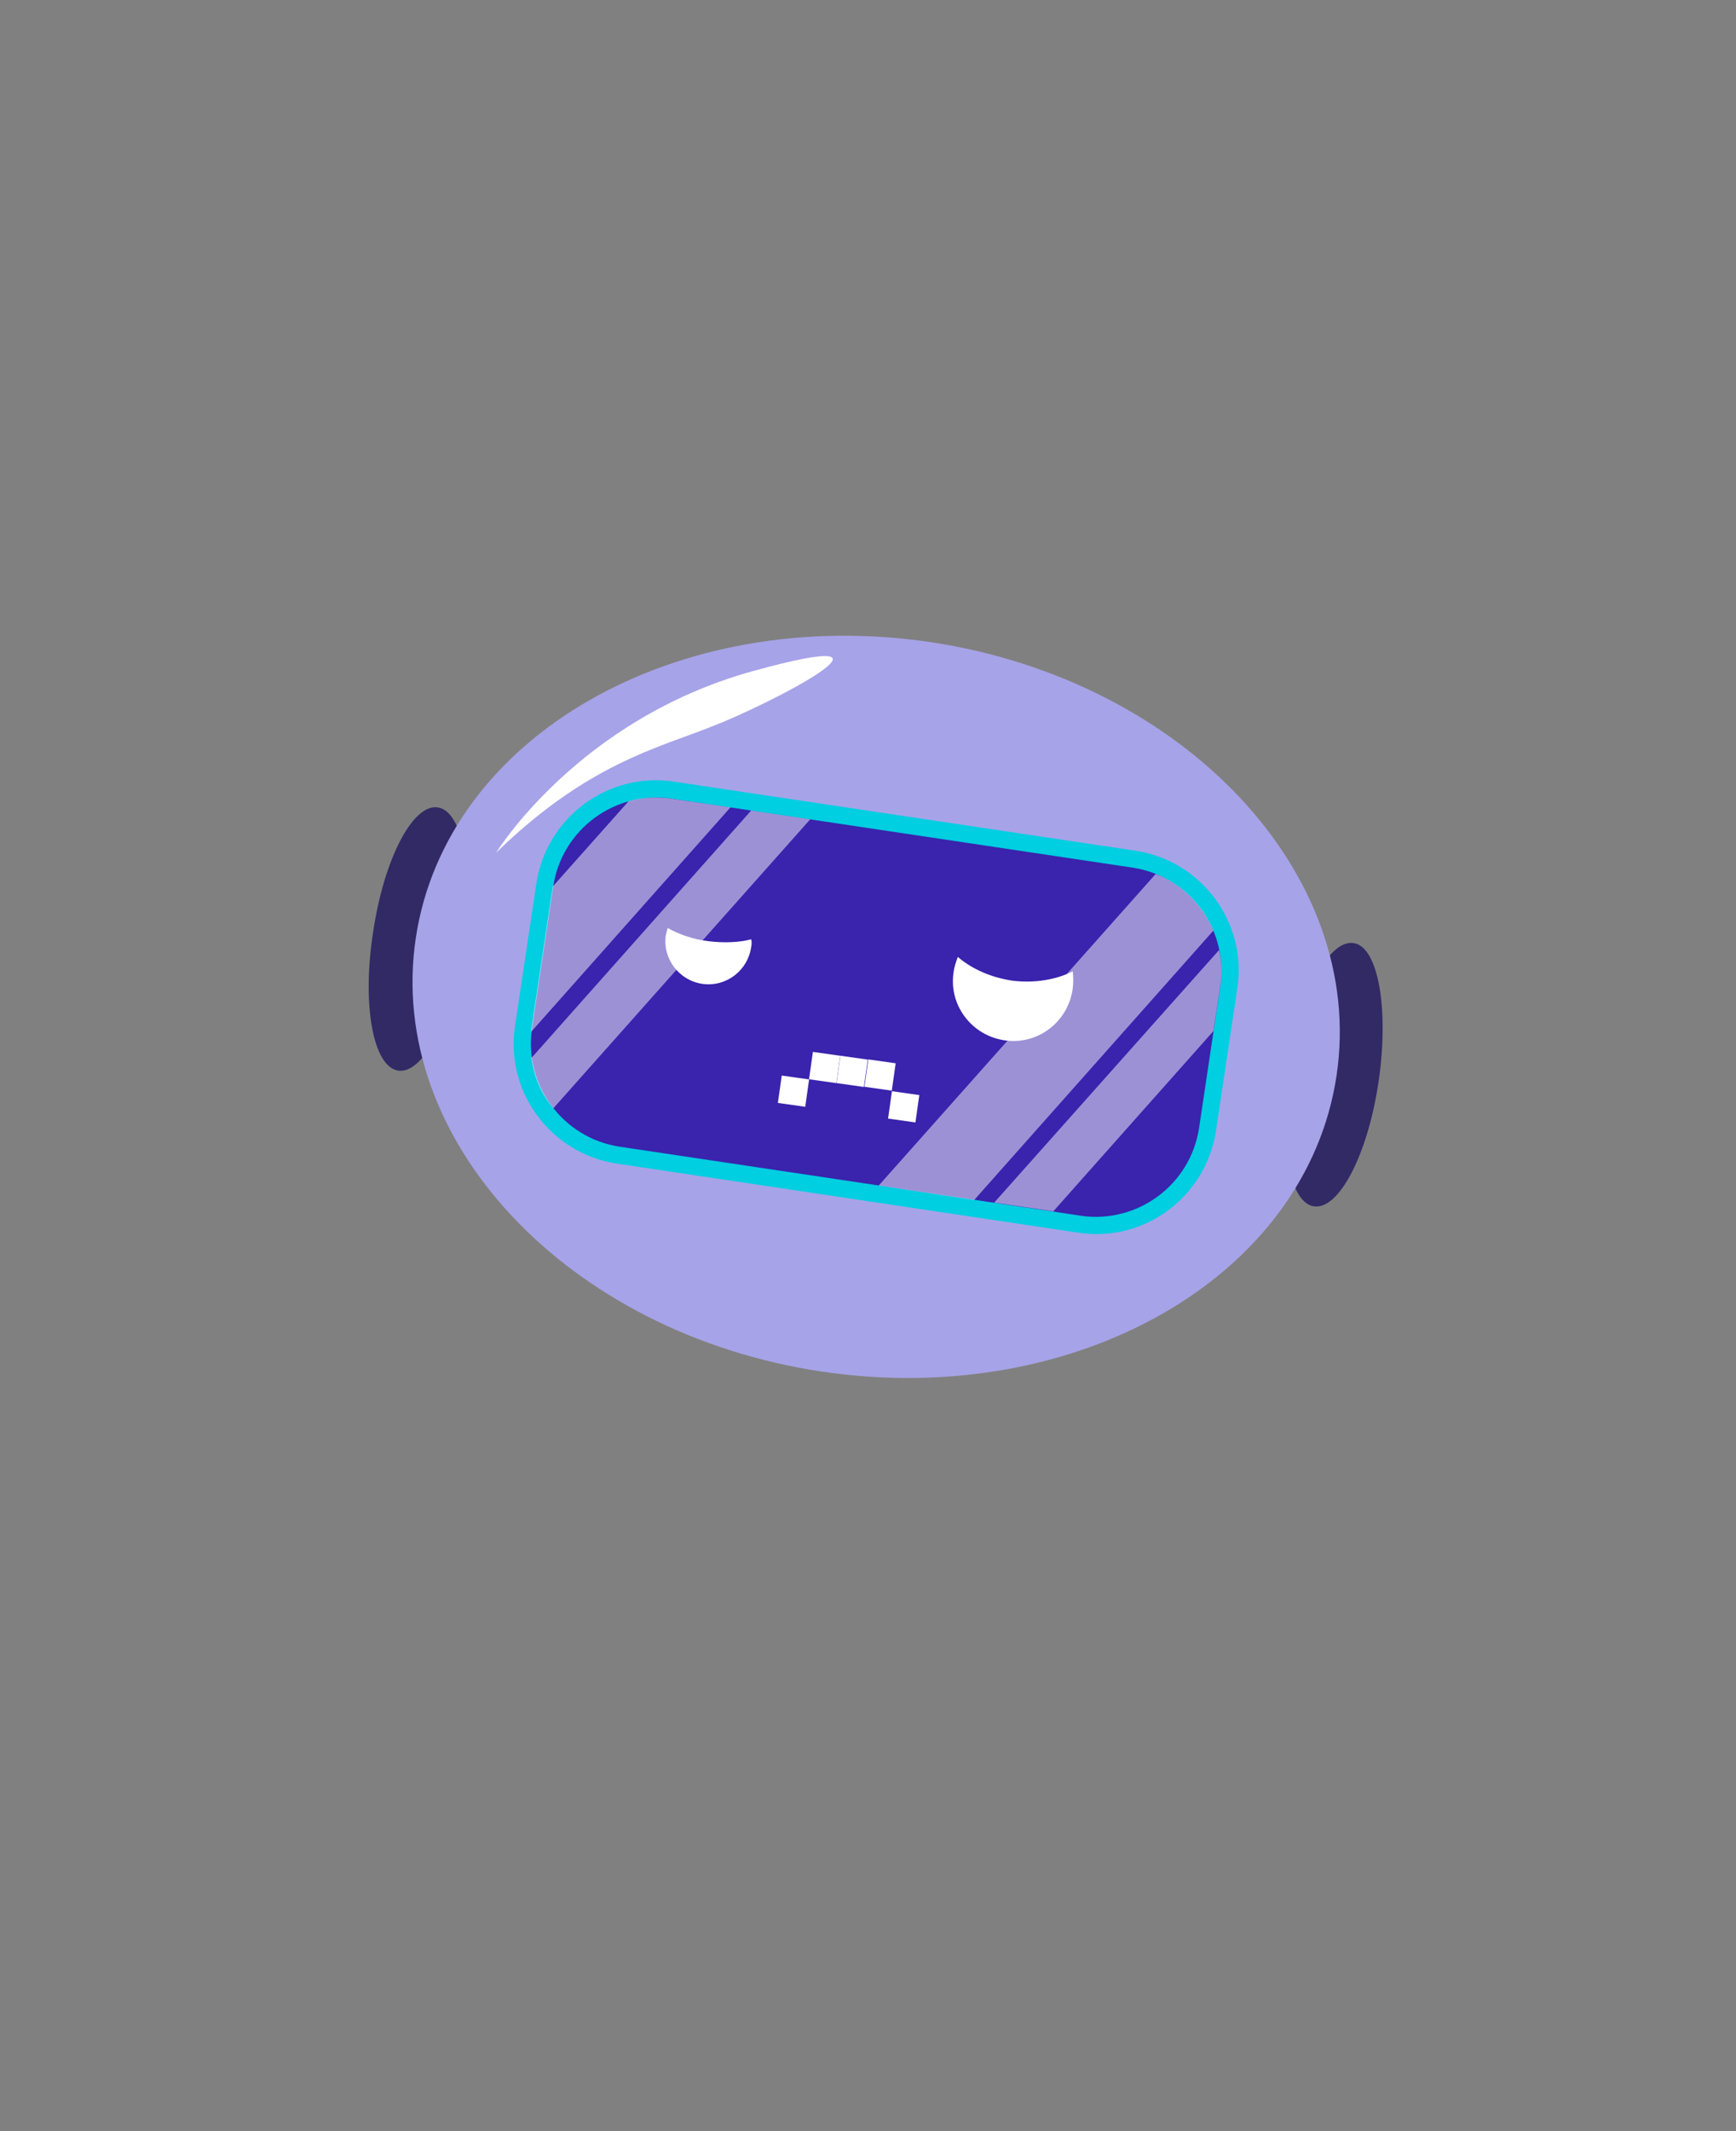 <?xml version="1.0" encoding="UTF-8" standalone="no"?>
<svg
   xmlns:dc="http://purl.org/dc/elements/1.1/"
   xmlns:cc="http://creativecommons.org/ns#"
   xmlns:rdf="http://www.w3.org/1999/02/22-rdf-syntax-ns#"
   xmlns:svg="http://www.w3.org/2000/svg"
   xmlns="http://www.w3.org/2000/svg"
   xmlns:sodipodi="http://sodipodi.sourceforge.net/DTD/sodipodi-0.dtd"
   xmlns:inkscape="http://www.inkscape.org/namespaces/inkscape"
   version="1.1"
   id="Layer_1"
   x="0px"
   y="0px"
   viewBox="0 0 276.4 339.2"
   style="enable-background:new 0 0 276.4 339.2;"
   xml:space="preserve"
   sodipodi:docname="Nebo-Disappointed (1).svg"
   inkscape:version="1.0.2 (e86c8708, 2021-01-15)"><rect x="0" y="0" width="276.4" height="339.2" fill="#808080" stroke="none"/><defs
   id="defs3123" /><sodipodi:namedview
   pagecolor="#ffffff"
   bordercolor="#666666"
   borderopacity="1"
   objecttolerance="10"
   gridtolerance="10"
   guidetolerance="10"
   inkscape:pageopacity="0"
   inkscape:pageshadow="2"
   inkscape:window-width="1510"
   inkscape:window-height="915"
   id="namedview3121"
   showgrid="false"
   inkscape:zoom="2.17"
   inkscape:cx="132.20788"
   inkscape:cy="147.44083"
   inkscape:window-x="0"
   inkscape:window-y="25"
   inkscape:window-maximized="0"
   inkscape:current-layer="Layer_1" />
<style
   type="text/css"
   id="style3018">
	.st0{fill:#FFEFD4;}
	.st1{fill:#312A65;}
	.st2{fill:#3A23AD;}
	.st3{fill:#8C8CC4;}
	.st4{fill:#FFFFFF;}
	.st5{opacity:0.2;fill:#003B57;}
	.st6{fill:#A7A3E8;}
	.st7{fill:#00CEE1;}
	.st8{opacity:0.5;fill:#FFFFFF;}
	.st9{fill:#003B57;}
	.st10{fill:#979ACC;}
</style>
<g
   id="g3778"
   transform="translate(-2.304,61.29)"><g
     id="g3118"
     transform="translate(2.304,13.825)">
	<g
   id="g3116">
		<g
   id="g3114">
			<g
   id="g3096">
				
				<g
   id="g3024">
					
				</g>
				<g
   id="g3028">
					
				</g>
				
				
				
				<g
   id="g3046">
					<g
   id="g3044">
						<g
   id="g3038">
							
						</g>
						<g
   id="g3042">
							
						</g>
					</g>
				</g>
				
				<g
   id="g3080">
					<path
   class="st1"
   d="M 73.7,75.4 C 72,87 67.4,95.9 63.4,95.3 c -4,-0.6 -5.8,-10.5 -4,-22 1.7,-11.6 6.3,-20.5 10.3,-19.9 4,0.6 5.8,10.4 4,22 z"
   id="path3050" />
					<path
   class="st1"
   d="m 205.2,94.9 c -1.7,11.6 0.1,21.5 4,22 4,0.6 8.6,-8.3 10.3,-19.9 1.7,-11.6 -0.1,-21.5 -4,-22 -4,-0.6 -8.6,8.3 -10.3,19.9 z"
   id="path3052" />
					<path
   class="st6"
   d="m 212.8,96.1 c -4.8,32.1 -41.5,53.1 -82,47.1 -40.5,-6.1 -69.4,-36.9 -64.6,-69 4.8,-32.1 41.5,-53.1 82,-47.1 40.4,6.1 69.4,37 64.6,69 z"
   id="path3054" />
					<path
   class="st7"
   d="M 98.2,110.1 C 87.7,108.5 80.4,98.7 82,88.2 L 85.4,65.5 C 87,55 96.8,47.7 107.3,49.3 l 73.5,11 c 10.5,1.6 17.8,11.4 16.2,21.9 l -3.4,22.7 c -1.6,10.5 -11.4,17.8 -21.9,16.2 z"
   id="path3056" />
					<path
   class="st2"
   d="m 194.3,81.8 c 1.3,-9 -4.9,-17.4 -13.9,-18.8 L 106.9,52 c -9,-1.3 -17.4,4.9 -18.8,13.9 l -3.4,22.7 c -1.3,9 4.9,17.4 13.9,18.8 l 73.5,11 c 9,1.3 17.4,-4.9 18.8,-13.9 z"
   id="path3058" />
					<path
   class="st8"
   d="m 194.1,76.1 -35.8,40.2 9.4,1.4 25.5,-28.7 1.1,-7.3 c 0.3,-1.9 0.2,-3.8 -0.2,-5.6 z M 184,64 l -44.1,49.6 15.2,2.3 38.1,-42.9 c -1.7,-4.1 -5,-7.4 -9.2,-9 z M 84.6,93.3 c 0.4,3 1.6,5.8 3.5,8 l 40.9,-46 -9.4,-1.4 z M 106.8,52 c -2.3,-0.3 -4.6,-0.2 -6.7,0.4 L 88,66 84.6,88.6 c 0,0.2 0,0.4 -0.1,0.6 l 31.8,-35.8 z"
   id="path3060" />
					<g
   id="g3078">
						<path
   class="st4"
   d="m 112.8,74.7 c -2.5,-0.3 -4.7,-1.1 -6.5,-2.1 -0.1,0.4 -0.2,0.8 -0.3,1.2 -0.5,3.8 2.2,7.2 5.9,7.7 3.8,0.5 7.2,-2.2 7.7,-5.9 0.1,-0.4 0.1,-0.8 0,-1.2 -1.9,0.5 -4.3,0.6 -6.8,0.3 z"
   id="path3062" />
						<g
   id="g3074">
							
								<rect
   x="141.6"
   y="98.8"
   transform="matrix(0.14,-0.99,0.99,0.14,23.76,229.283)"
   class="st4"
   width="4.4"
   height="4.4"
   id="rect3064" />
							
								<rect
   x="124.1"
   y="96.3"
   transform="matrix(0.14,-0.99,0.99,0.14,11.14,209.818)"
   class="st4"
   width="4.4"
   height="4.4"
   id="rect3066" />
							
								<rect
   x="137.9"
   y="93.8"
   transform="matrix(0.14,-0.99,0.99,0.14,25.466,221.261)"
   class="st4"
   width="4.4"
   height="4.4"
   id="rect3068" />
							
								<rect
   x="129.1"
   y="92.5"
   transform="matrix(0.14,-0.99,0.99,0.14,19.162,211.534)"
   class="st4"
   width="4.4"
   height="4.4"
   id="rect3070" />
							
								<rect
   x="133.5"
   y="93.1"
   transform="matrix(0.14,-0.99,0.99,0.14,22.334,216.416)"
   class="st4"
   width="4.4"
   height="4.4"
   id="rect3072" />
						</g>
						<path
   class="st4"
   d="m 161.3,81 c -3.5,-0.5 -6.6,-1.9 -8.8,-3.8 -0.3,0.8 -0.6,1.7 -0.7,2.6 -0.7,5.2 3,10 8.3,10.7 5.2,0.7 10,-3 10.7,-8.3 0.1,-0.9 0.1,-1.8 0,-2.7 -2.6,1.3 -5.9,1.9 -9.5,1.5 z"
   id="path3076" />
					</g>
				</g>
				<path
   class="st4"
   d="m 79,60.6 c 0,0 13,-21.2 40.9,-28.9 27.9,-7.7 2.4,5.4 -6.5,8.8 -8.8,3.5 -19.9,6 -34.4,20.1 z"
   id="path3082" />
				
				
				
				<g
   id="g3094">
					
					
				</g>
			</g>
			<g
   id="g3104">
				
				
				
			</g>
			<g
   id="g3112">
				
				
				
			</g>
		</g>
	</g>
</g></g>
</svg>
